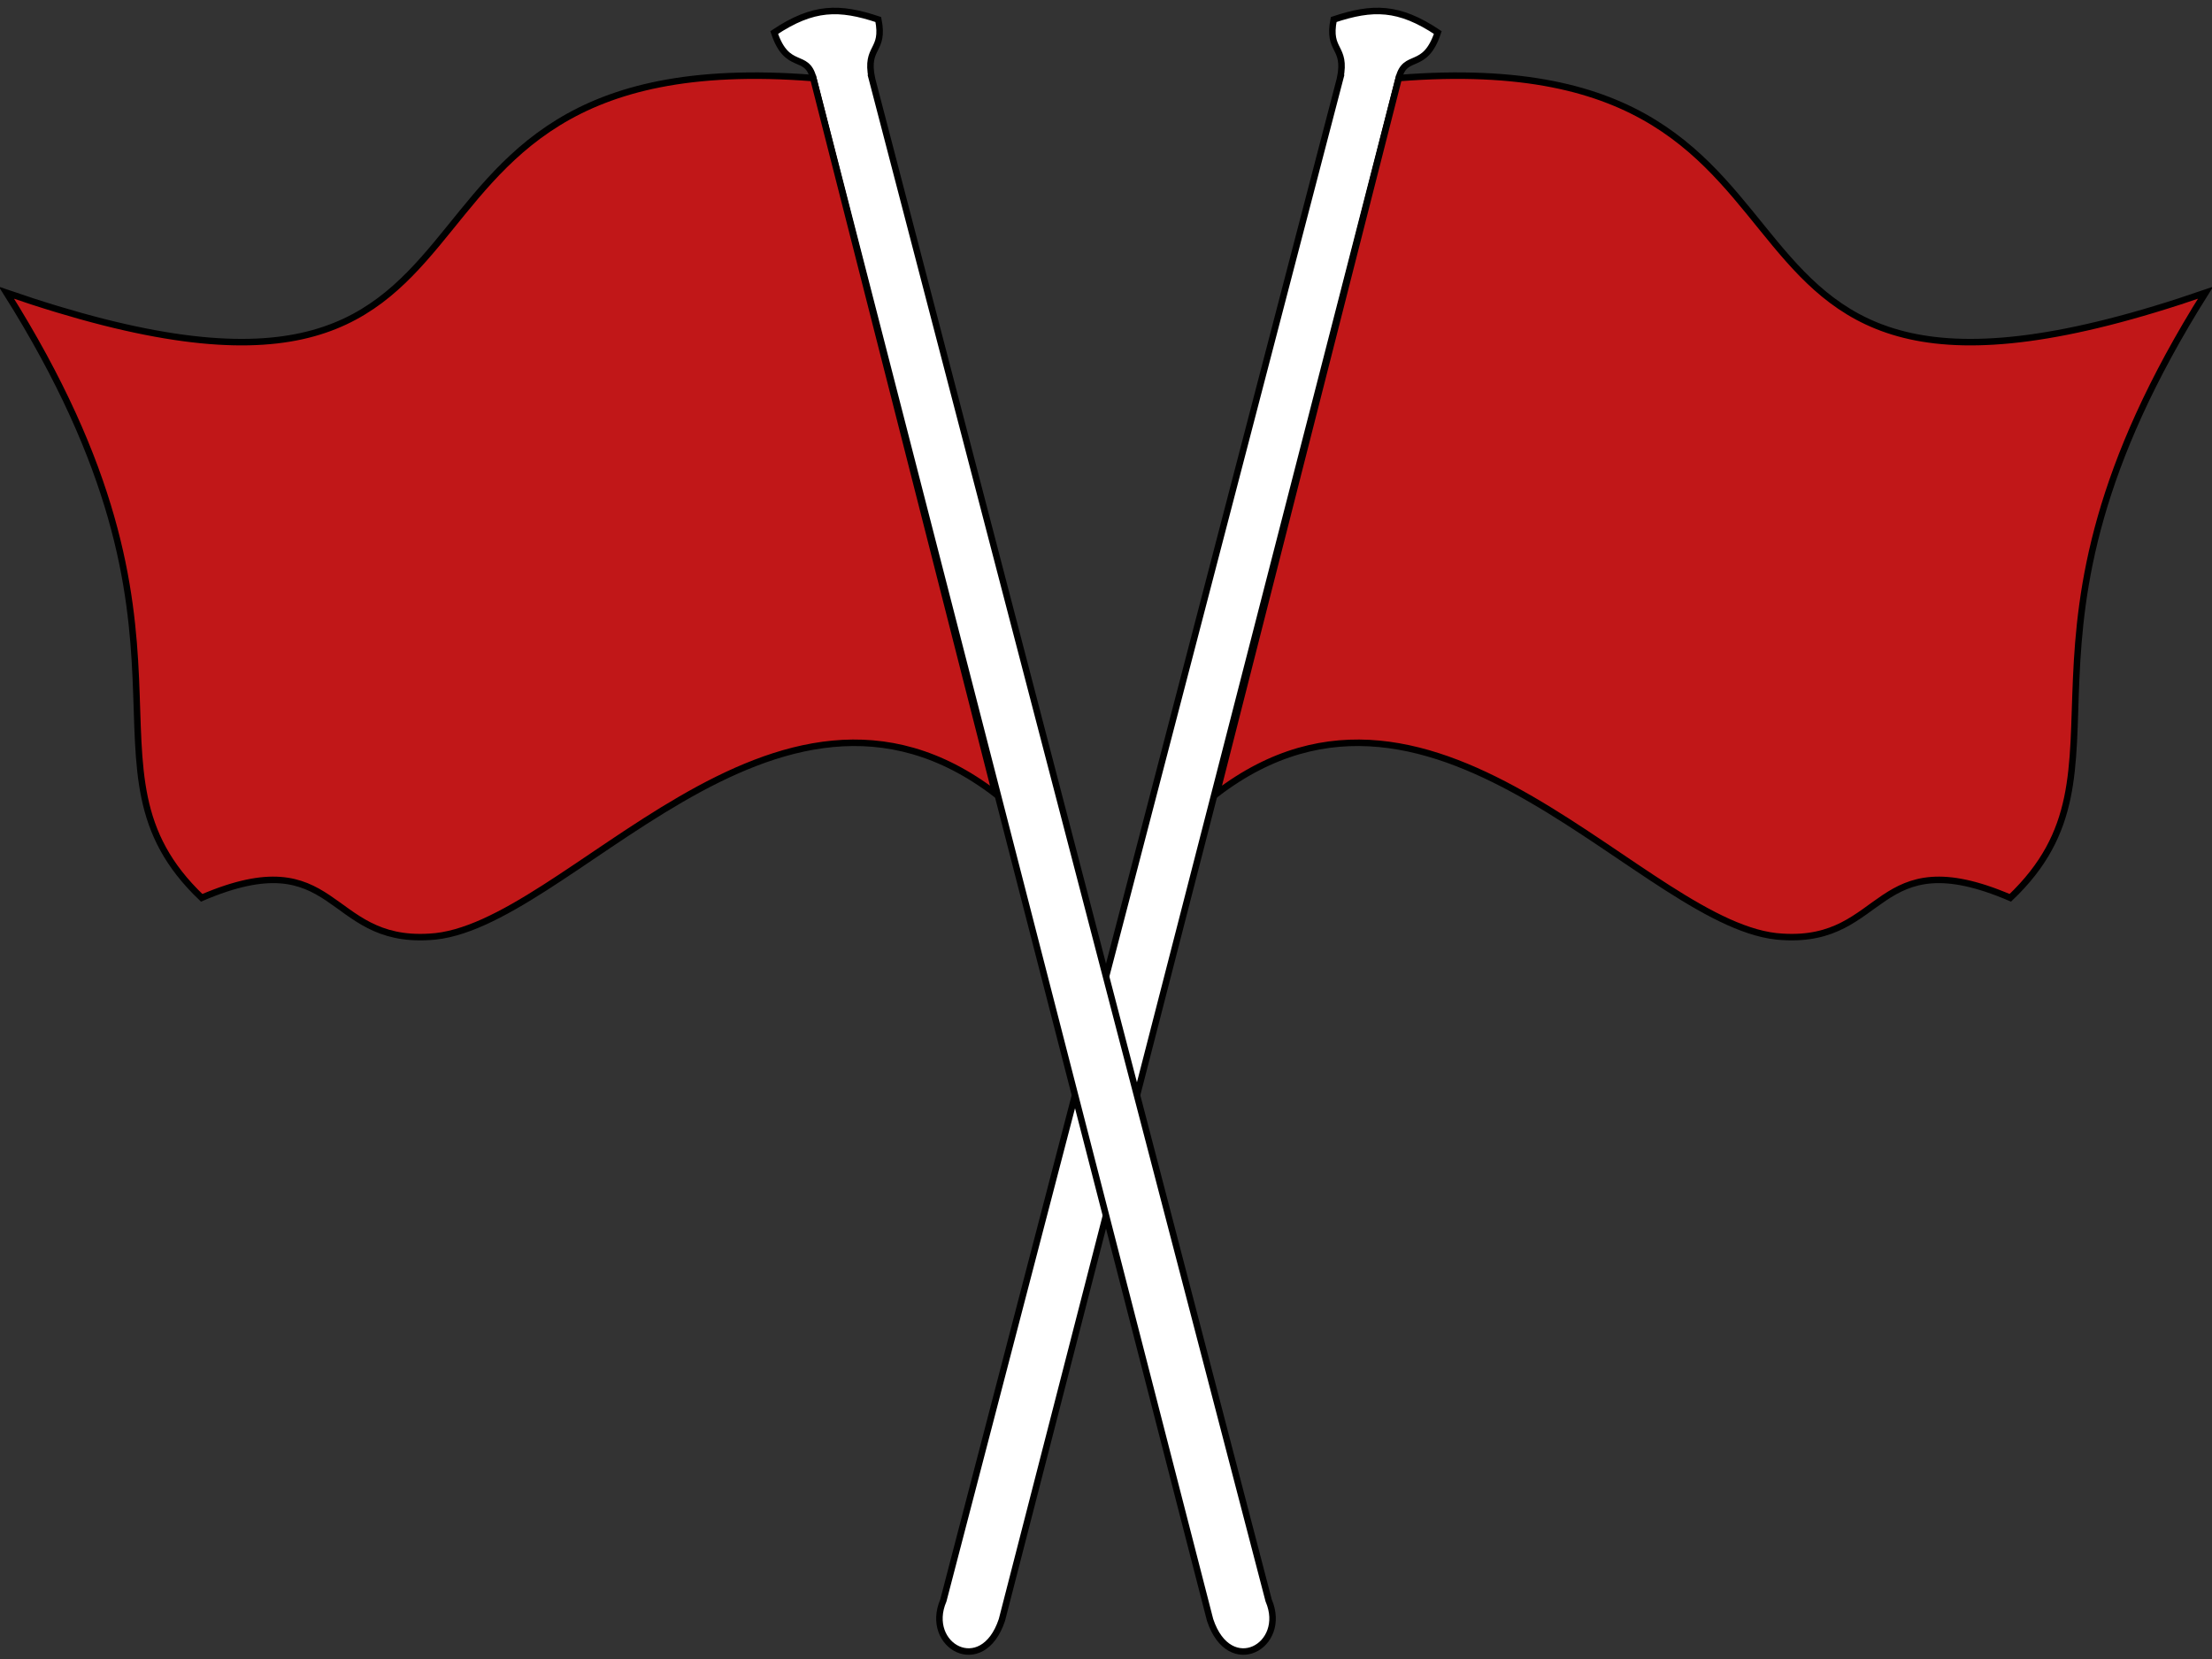 <svg xmlns="http://www.w3.org/2000/svg" viewBox="0 0 340 255">
  <rect x="0" y="0" width="340" height="255" fill="#333333" stroke="none"/>
  <g id="a" stroke="#000">
    <path fill="#fff" d="M206 12l-61 234c-3 7 6 12 9 3l61-237c1-4 4-1 6-7-6-4-10-4-16-2-1 5 2 4 1 9z"/>
    <path fill="#c11718" d="M215 12c76-6 37 63 124 33-34 54-9 73-30 93-21-9-19 7-35 6-21-1-53-48-87-22z"/>
  </g>
  <use href="#a" transform="matrix(-1 0 0 1 340 0)"/>
</svg>
